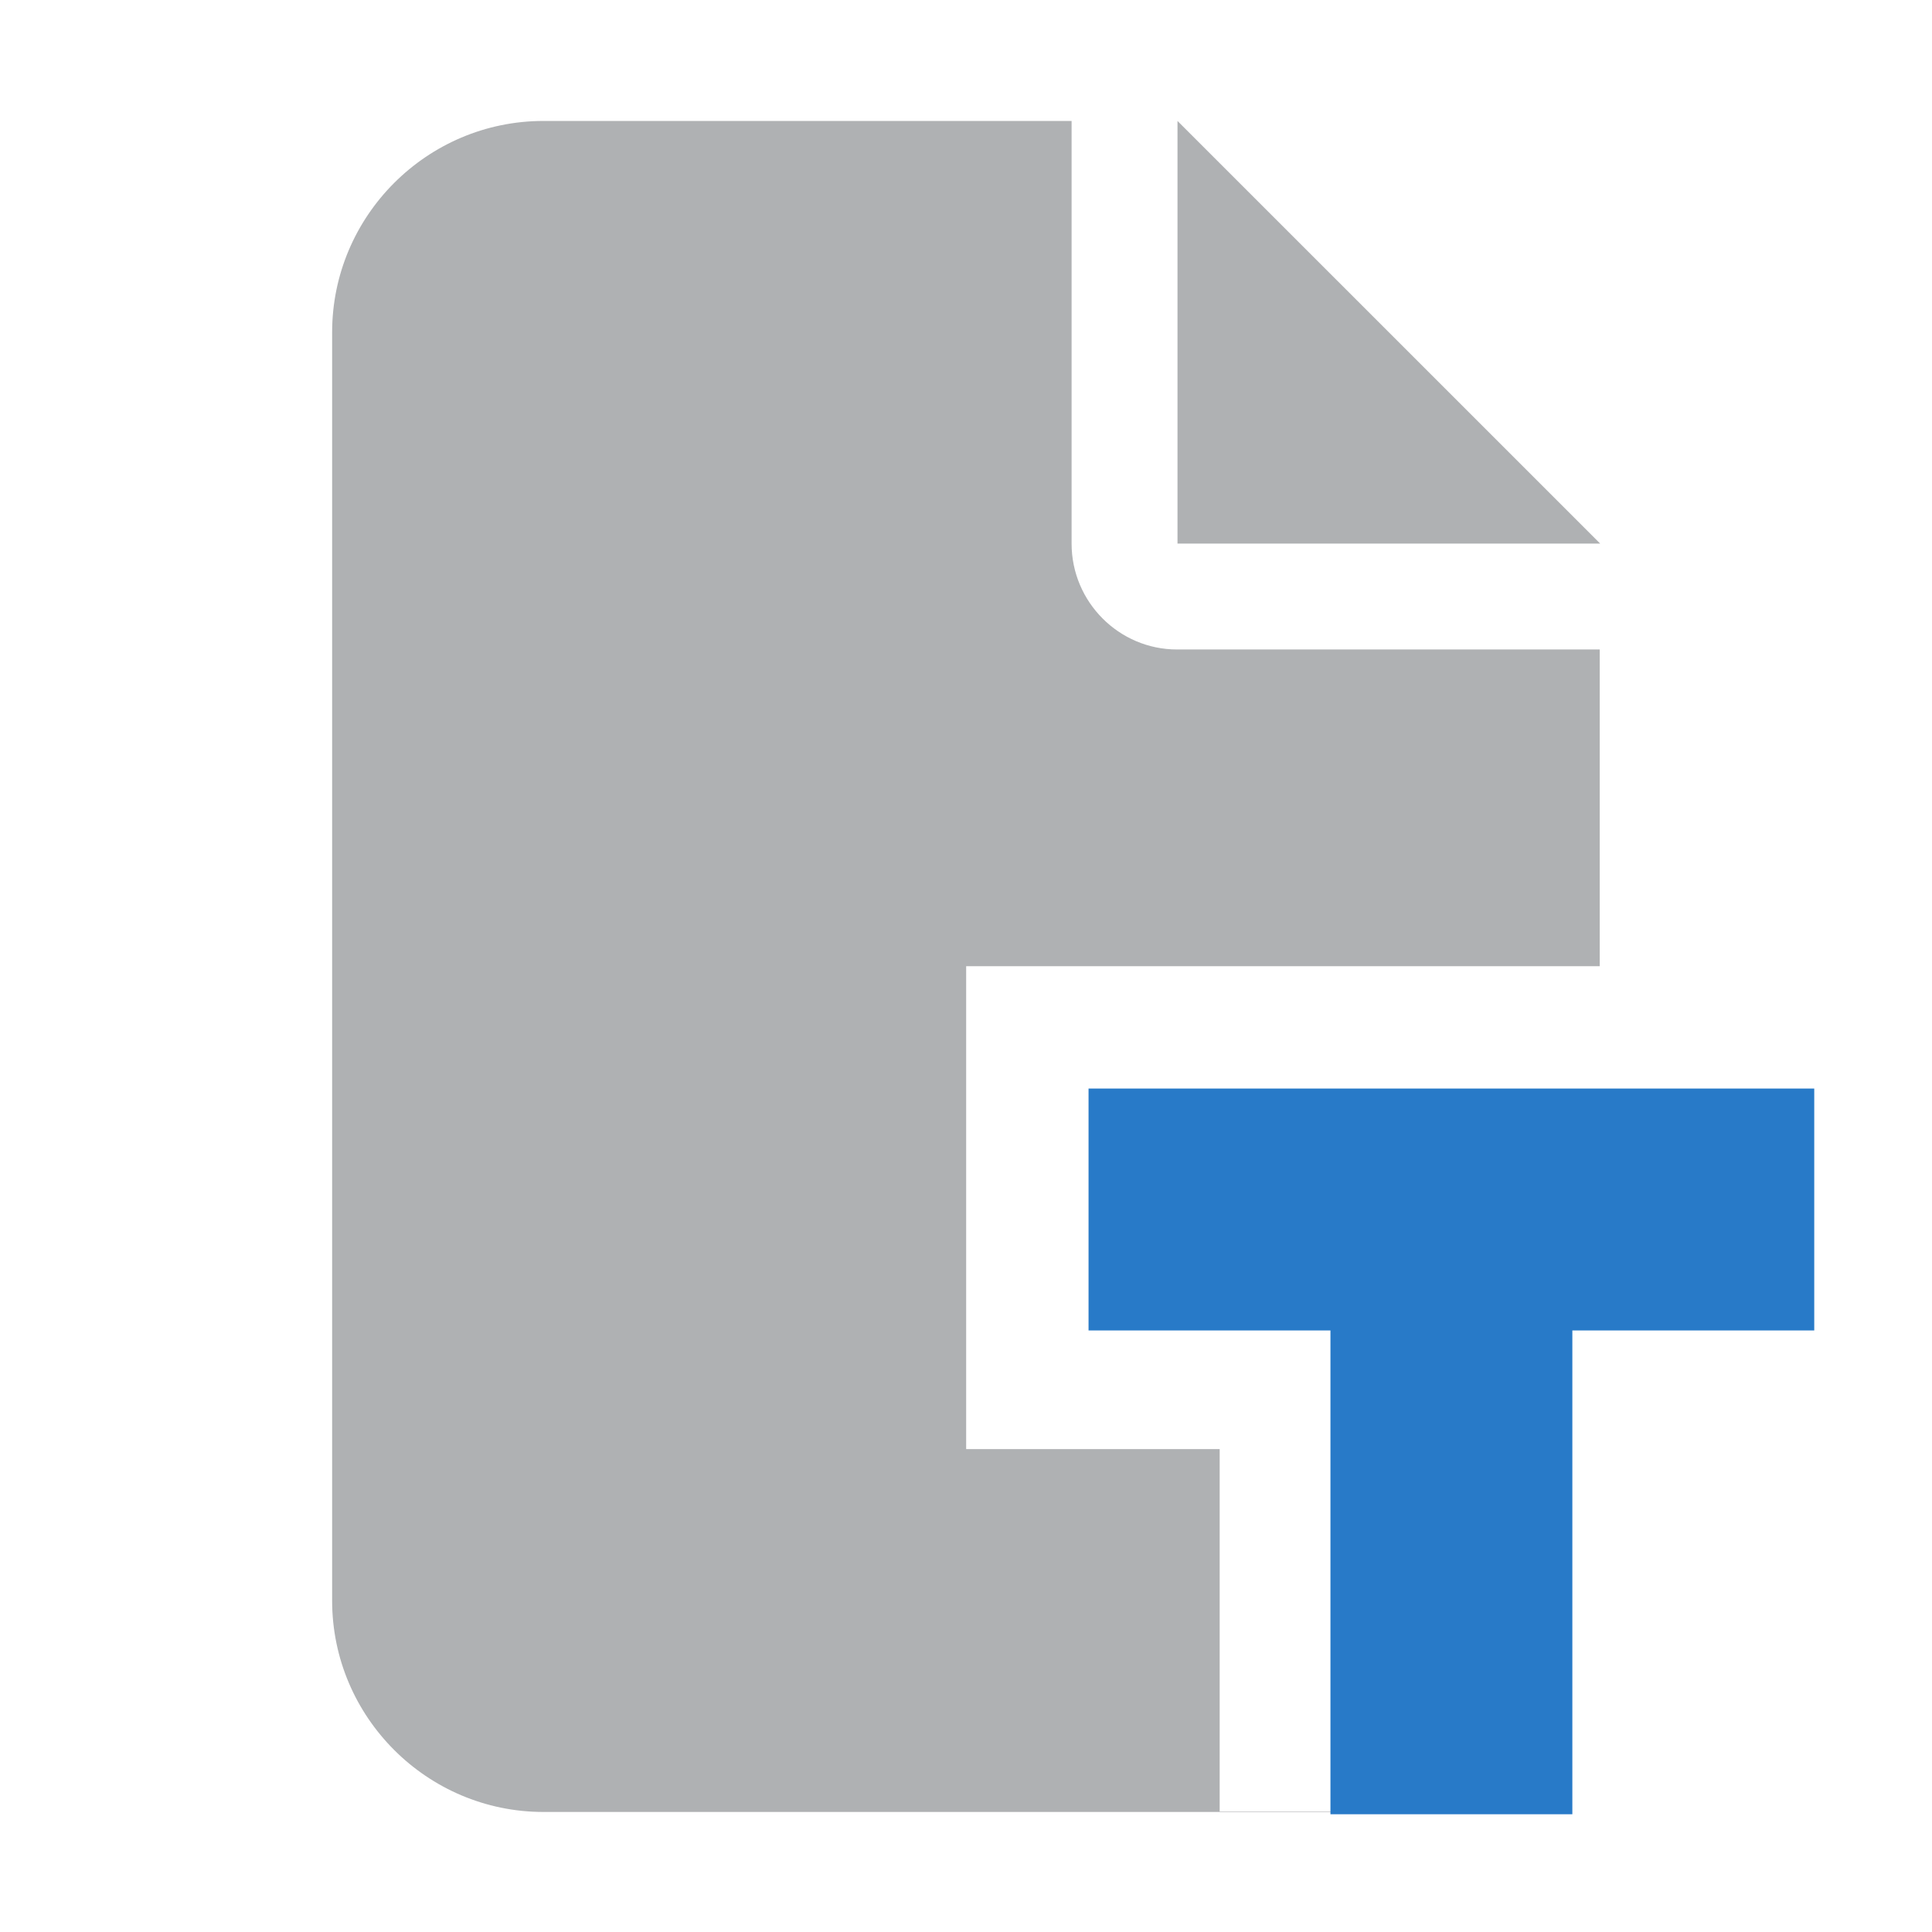 <?xml version="1.0" encoding="UTF-8" standalone="no"?>
<!-- Created with Inkscape (http://www.inkscape.org/) -->

<svg
   width="16"
   height="16"
   viewBox="0 0 4.233 4.233"
   version="1.1"
   id="svg1"
   xml:space="preserve"
   inkscape:version="1.3 (0e150ed6c4, 2023-07-21)"
   sodipodi:docname="tics-file-solid_dark.svg"
   inkscape:export-filename="tics-file.png"
   inkscape:export-xdpi="96"
   inkscape:export-ydpi="96"
   xmlns:inkscape="http://www.inkscape.org/namespaces/inkscape"
   xmlns:sodipodi="http://sodipodi.sourceforge.net/DTD/sodipodi-0.dtd"
   xmlns="http://www.w3.org/2000/svg"
   xmlns:svg="http://www.w3.org/2000/svg"><sodipodi:namedview
     id="namedview1"
     pagecolor="#ffffff"
     bordercolor="#000000"
     borderopacity="0.25"
     inkscape:showpageshadow="2"
     inkscape:pageopacity="0.0"
     inkscape:pagecheckerboard="0"
     inkscape:deskcolor="#d1d1d1"
     inkscape:document-units="mm"
     shape-rendering="auto"
     showgrid="true"
     inkscape:zoom="17.960512"
     inkscape:cx="2.9230793"
     inkscape:cy="17.009537"
     inkscape:window-width="1920"
     inkscape:window-height="1129"
     inkscape:window-x="3832"
     inkscape:window-y="-6"
     inkscape:window-maximized="1"
     inkscape:current-layer="layer1"><inkscape:grid
       id="grid1"
       units="px"
       originx="0"
       originy="0"
       spacingx="0.265"
       spacingy="0.265"
       empcolor="#0099e5"
       empopacity="0.302"
       color="#0099e5"
       opacity="0.149"
       empspacing="5"
       dotted="false"
       gridanglex="30"
       gridanglez="30"
       visible="true"
       enabled="true" /></sodipodi:namedview><defs
     id="defs1"><inkscape:path-effect
       effect="powerclip"
       id="path-effect5"
       is_visible="true"
       lpeversion="1"
       inverse="true"
       flatten="false"
       hide_clip="false"
       message="Use fill-rule evenodd on &lt;b&gt;fill and stroke&lt;/b&gt; dialogue if no flatten result after convert clip to paths." /><inkscape:path-effect
       effect="powerclip"
       id="path-effect4"
       is_visible="true"
       lpeversion="1"
       inverse="true"
       flatten="false"
       hide_clip="false"
       message="Use fill-rule evenodd on &lt;b&gt;fill and stroke&lt;/b&gt; dialogue if no flatten result after convert clip to paths." /><inkscape:path-effect
       effect="powerclip"
       id="path-effect3"
       is_visible="true"
       lpeversion="1"
       inverse="true"
       flatten="false"
       hide_clip="false"
       message="Use fill-rule evenodd on &lt;b&gt;fill and stroke&lt;/b&gt; dialogue if no flatten result after convert clip to paths." /><inkscape:path-effect
       effect="fillet_chamfer"
       id="path-effect2"
       is_visible="true"
       lpeversion="1"
       nodesatellites_param="F,0,0,1,0,0.265,0,1 @ F,0,0,1,0,0.265,0,1 @ F,0,0,1,0,0.265,0,1 @ F,0,0,1,0,0.265,0,1"
       radius="1"
       unit="px"
       method="auto"
       mode="F"
       chamfer_steps="1"
       flexible="false"
       use_knot_distance="true"
       apply_no_radius="true"
       apply_with_radius="true"
       only_selected="false"
       hide_knots="false" /><inkscape:path-effect
       effect="fillet_chamfer"
       id="path-effect1"
       is_visible="true"
       lpeversion="1"
       nodesatellites_param="F,0,0,1,0,0.265,0,1 @ F,0,0,1,0,0.265,0,1 @ F,0,0,1,0,0.265,0,1 @ F,0,0,1,0,0.265,0,1"
       radius="1"
       unit="px"
       method="auto"
       mode="F"
       chamfer_steps="1"
       flexible="false"
       use_knot_distance="true"
       apply_no_radius="true"
       apply_with_radius="true"
       only_selected="false"
       hide_knots="false" /><filter
       id="mask-powermask-path-effect3_inverse"
       inkscape:label="filtermask-powermask-path-effect3"
       style="color-interpolation-filters:sRGB"
       height="100"
       width="100"
       x="-50"
       y="-50"><feColorMatrix
         id="mask-powermask-path-effect3_primitive1"
         values="1"
         type="saturate"
         result="fbSourceGraphic" /><feColorMatrix
         id="mask-powermask-path-effect3_primitive2"
         values="-1 0 0 0 1 0 -1 0 0 1 0 0 -1 0 1 0 0 0 1 0 "
         in="fbSourceGraphic" /></filter><clipPath
       clipPathUnits="userSpaceOnUse"
       id="clipPath1"><path
         id="path3"
         style="display:none;fill:#287ac8;fill-opacity:0.35;stroke-width:0.645;stroke-linejoin:round;stroke-dasharray:none"
         d="m 2.117,2.117 1e-7,1.058 H 2.646 V 3.969 H 3.704 V 3.175 H 4.233 V 2.117 Z"
         sodipodi:nodetypes="ccccccccc" /><path
         id="lpe_path-effect5"
         style="display:block;fill:#287ac8;fill-opacity:0.35;stroke-width:0.645;stroke-linejoin:round;stroke-dasharray:none"
         class="powerclip"
         d="M -4.206,-4.735 H 8.44 V 8.969 H -4.206 Z m 6.323,6.852 1e-7,1.058 H 2.646 V 3.969 H 3.704 V 3.175 H 4.233 V 2.117 Z" /></clipPath></defs><g
     inkscape:label="Layer 1"
     inkscape:groupmode="layer"
     id="layer1"><path
       d="m 0.794,0.728 c 0,-0.255 0.198,-0.463 0.441,-0.463 H 2.337 V 1.191 c 0,0.128 0.099,0.232 0.22,0.232 h 0.882 v 2.084 c 0,0.255 -0.198,0.463 -0.441,0.463 H 1.235 c -0.243,0 -0.441,-0.208 -0.441,-0.463 z M 3.44,1.191 H 2.558 V 0.265 Z"
       id="path1"
       style="fill:#afb1b3;fill-opacity:1;stroke-width:0.007"
       clip-path="url(#clipPath1)"
       inkscape:path-effect="#path-effect5"
       inkscape:original-d="m 0.79375,0.72760417 c 0,-0.255385 0.19774857,-0.463021 0.4409724,-0.463021 H 2.3371529 V 1.1906252 c 0,0.128054 0.09853,0.23151 0.2204857,0.23151 h 0.8819447 v 2.083594 c 0,0.255385 -0.1977485,0.463021 -0.4409723,0.463021 H 1.2347224 c -0.24322383,0 -0.4409724,-0.207636 -0.4409724,-0.463021 z M 3.4395833,1.1906252 H 2.5576386 V 0.26458317 Z"
       transform="matrix(1.05,0,0,1,-0.106,0)" /><path
       id="rect1"
       style="display:inline;fill:#287ac8;fill-opacity:1;stroke-width:2.44;stroke-linejoin:round"
       d="M 10,9 V 11 H 12 v 4 h 2 v -4 h 2 V 9 Z"
       transform="matrix(0.265,0,0,0.265,-0.265,0)"
       sodipodi:nodetypes="ccccccccc" /></g></svg>
